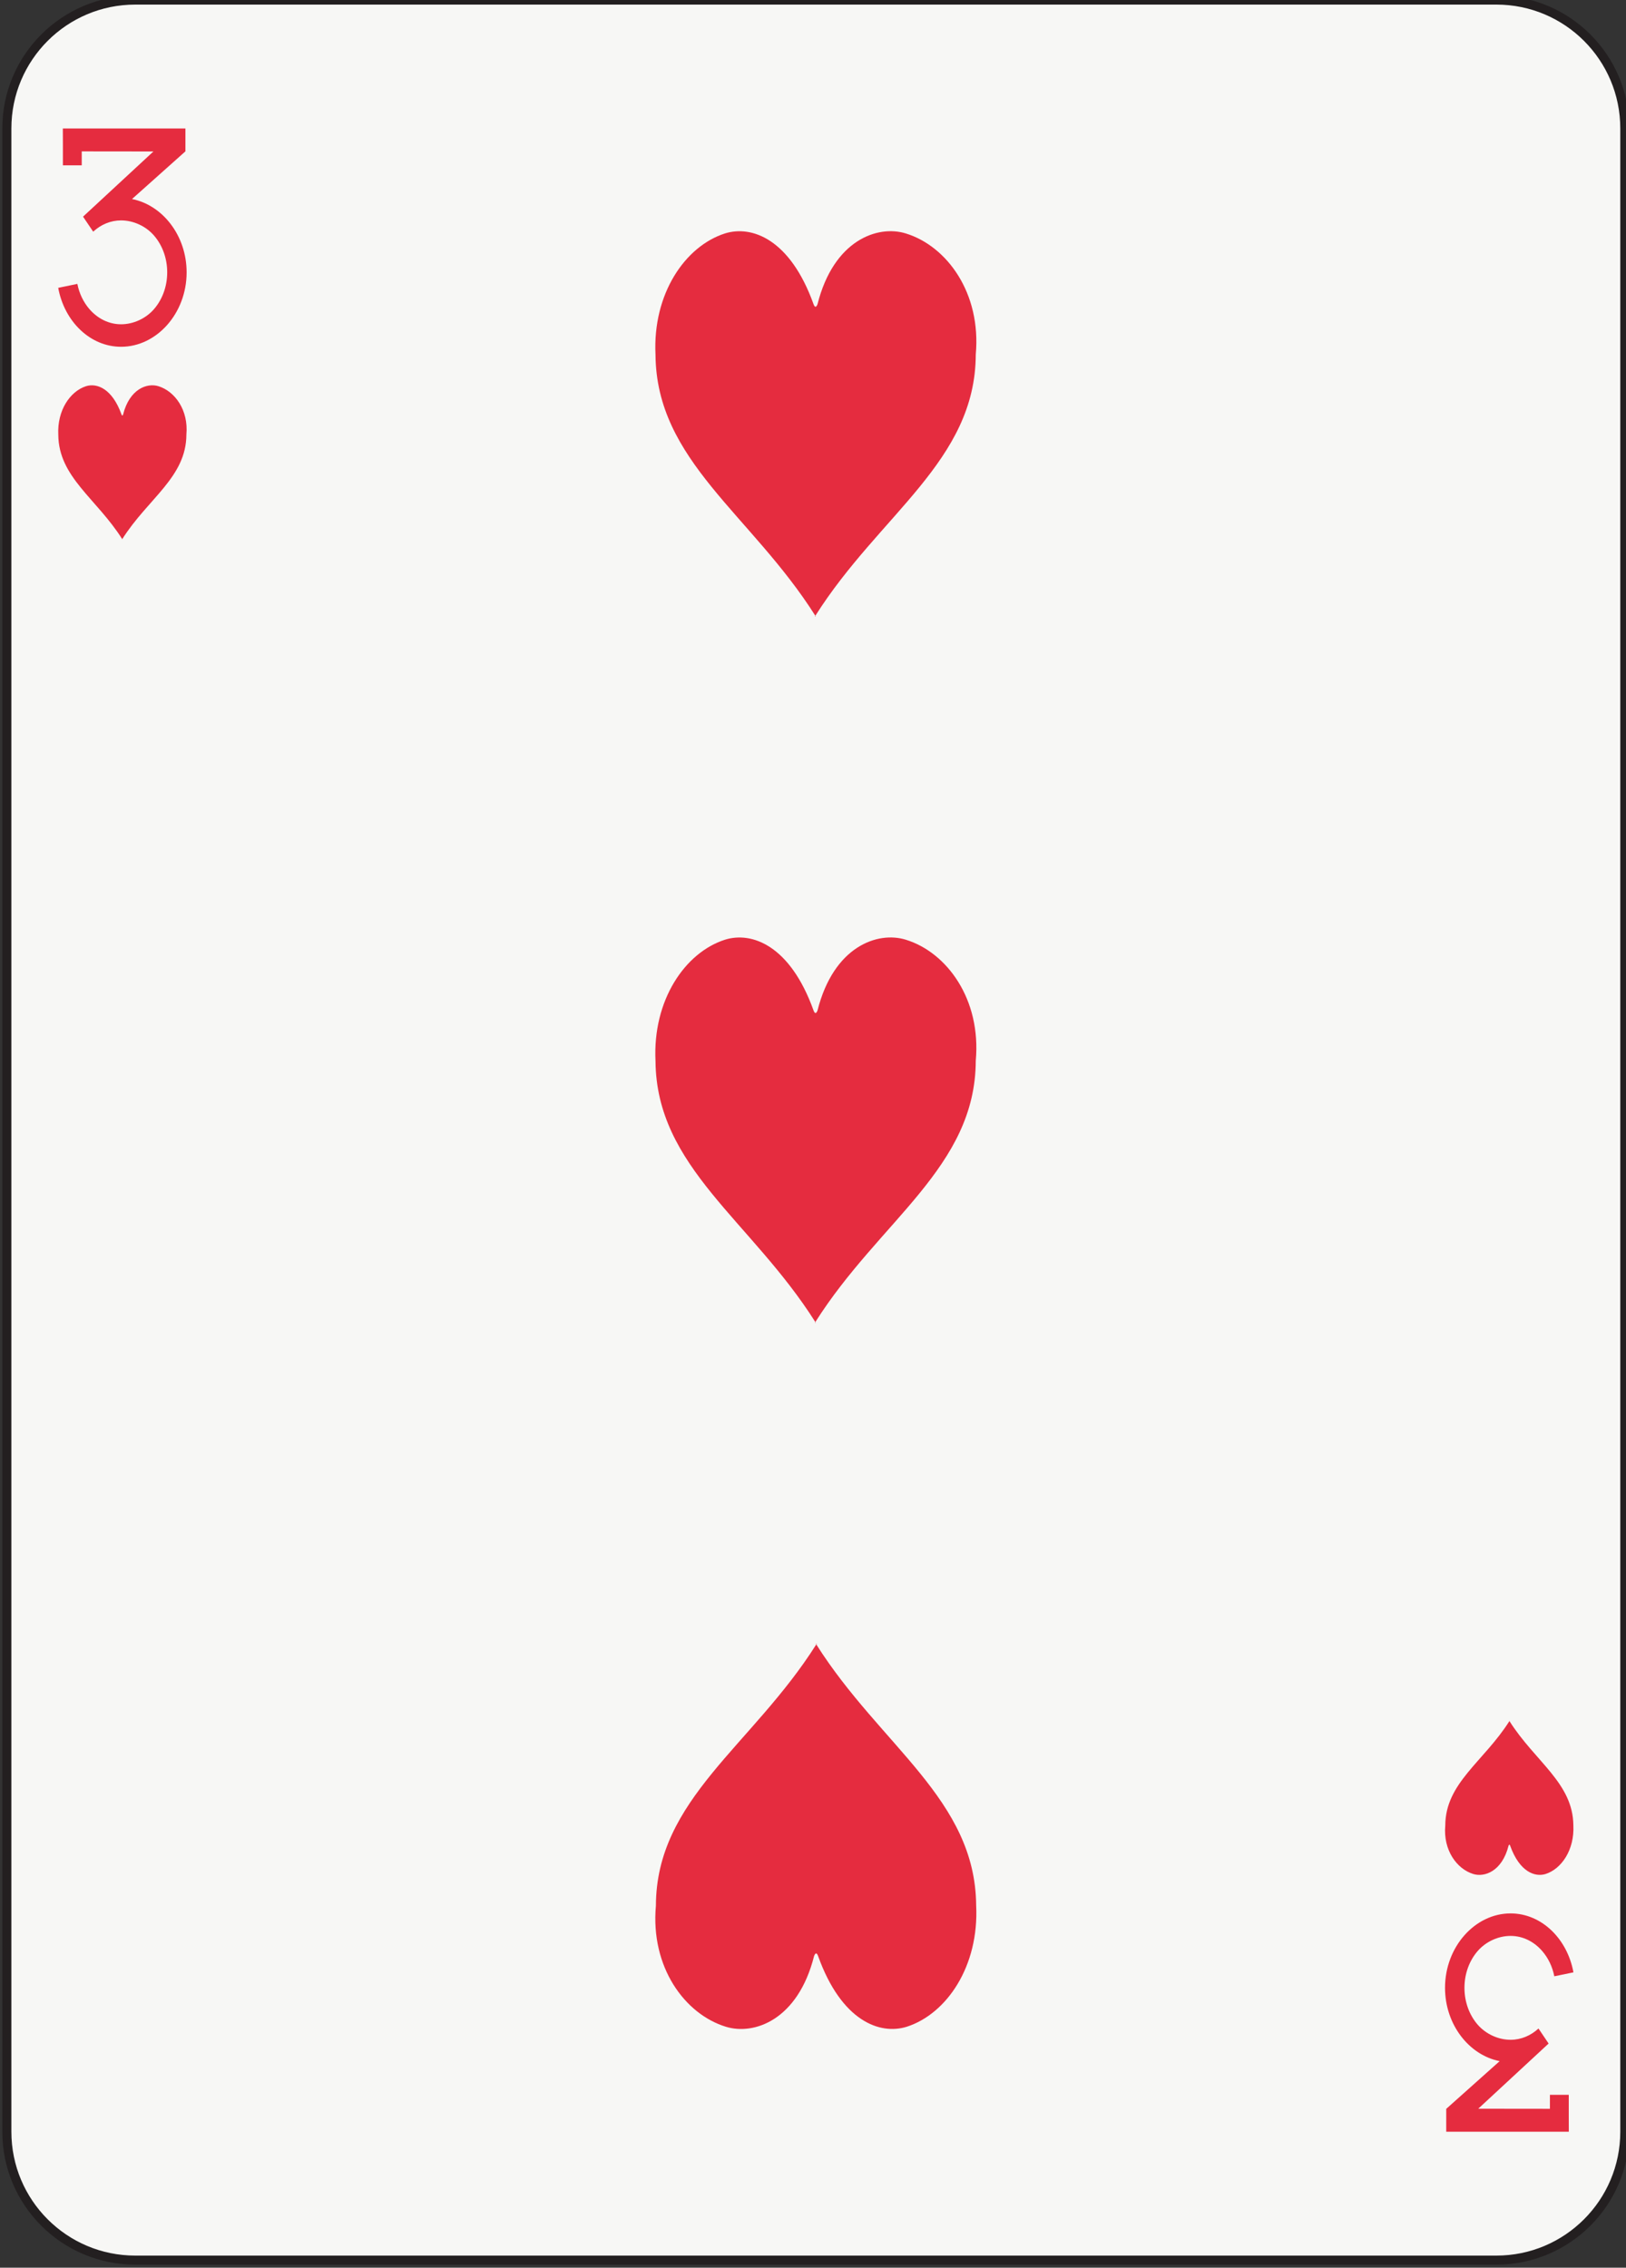 <?xml version="1.0" encoding="UTF-8" standalone="no"?>
<!-- Created with Inkscape (http://www.inkscape.org/) -->

<svg
   xmlns:dc="http://purl.org/dc/elements/1.1/"
   xmlns:cc="http://creativecommons.org/ns#"
   xmlns:rdf="http://www.w3.org/1999/02/22-rdf-syntax-ns#"
   xmlns:svg="http://www.w3.org/2000/svg"
   xmlns="http://www.w3.org/2000/svg"
   xmlns:sodipodi="http://sodipodi.sourceforge.net/DTD/sodipodi-0.dtd"
   xmlns:inkscape="http://www.inkscape.org/namespaces/inkscape"
   width="63.353mm"
   height="88.353mm"
   viewBox="0 0 63.353 88.353"
   version="1.1"
   id="svg22813"
   inkscape:version="0.92.2 2405546, 2018-03-11"
   sodipodi:docname="3h.svg">
  <rect x="0" y="0" width="63.353" height="88.353" fill="#333333" stroke="none"/>
  <defs
     id="defs22807" />
  <sodipodi:namedview
     id="base"
     pagecolor="#ffffff"
     bordercolor="#666666"
     borderopacity="1.0"
     inkscape:pageopacity="0.0"
     inkscape:pageshadow="2"
     inkscape:zoom="1.4"
     inkscape:cx="79.906021"
     inkscape:cy="124.23278"
     inkscape:document-units="mm"
     inkscape:current-layer="layer1"
     showgrid="false"
     inkscape:window-width="1920"
     inkscape:window-height="992"
     inkscape:window-x="0"
     inkscape:window-y="27"
     inkscape:window-maximized="1" />
  <g
     inkscape:label="Layer 1"
     inkscape:groupmode="layer"
     id="layer1"
     transform="translate(0,-208.647)">
    <g
       transform="matrix(0.353,0,0,-0.353,-143.5,485.166)"
       id="g43603">
      <path
         d="m 585.855,548.057 c 0,-7.827 -6.346,-14.173 -14.174,-14.173 H 421.445 c -7.827,0 -14.173,6.346 -14.173,14.173 v 221.102 c 0,7.829 6.346,14.174 14.173,14.174 h 150.236 c 7.828,0 14.174,-6.345 14.174,-14.174 V 548.057"
         style="fill:#f7f7f5;fill-opacity:1;fill-rule:nonzero;stroke:none;stroke-width:0.1"
         id="path31140"
         inkscape:connector-curvature="0" />
      <path
         d="m 585.855,548.057 c 0,-7.827 -6.346,-14.173 -14.174,-14.173 H 421.445 c -7.827,0 -14.173,6.346 -14.173,14.173 v 221.102 c 0,7.829 6.346,14.174 14.173,14.174 h 150.236 c 7.828,0 14.174,-6.345 14.174,-14.174 z"
         style="fill:none;stroke:#231f20;stroke-width:1;stroke-linecap:butt;stroke-linejoin:miter;stroke-miterlimit:4;stroke-dasharray:none;stroke-opacity:1"
         id="path31142"
         inkscape:connector-curvature="0" />
      <path
         d="m 424.001,740.714 c -1.247,0.387 -3.185,-0.295 -3.898,-3.122 -0.059,-0.155 -0.122,-0.151 -0.178,0.005 -1.029,2.865 -2.721,3.491 -3.913,3.117 -1.764,-0.569 -3.194,-2.673 -3.063,-5.357 0.035,-4.684 4.228,-7.043 7.058,-11.523 2.83,4.48 7.069,6.832 7.081,11.537 0.246,2.712 -1.274,4.784 -3.087,5.343"
         style="fill:#e52c3f;fill-opacity:1;fill-rule:nonzero;stroke:none;stroke-width:0.1"
         id="path31144"
         inkscape:connector-curvature="0" />
      <path
         d="m 420.025,723.806 c -0.005,0.01 -0.012,0.018 -0.018,0.028 -0.006,-0.01 -0.013,-0.018 -0.019,-0.028 h 0.037"
         style="fill:#e52c3f;fill-opacity:1;fill-rule:nonzero;stroke:none;stroke-width:0.1"
         id="path31146"
         inkscape:connector-curvature="0" />
      <path
         d="m 573.101,593.411 c 0.006,-0.009 0.013,-0.018 0.019,-0.028 0.005,0.01 0.012,0.019 0.018,0.028 h -0.037"
         style="fill:#e52c3f;fill-opacity:1;fill-rule:nonzero;stroke:none;stroke-width:0.1"
         id="path31148"
         inkscape:connector-curvature="0" />
      <path
         d="m 573.12,593.383 c -2.831,-4.48 -7.07,-6.833 -7.082,-11.537 -0.245,-2.712 1.274,-4.785 3.087,-5.344 1.246,-0.387 3.185,0.295 3.898,3.123 0.06,0.154 0.123,0.15 0.178,-0.006 1.028,-2.865 2.721,-3.49 3.912,-3.117 1.766,0.569 3.194,2.673 3.063,5.357 -0.034,4.684 -4.227,7.044 -7.056,11.524"
         style="fill:#e52c3f;fill-opacity:1;fill-rule:nonzero;stroke:none;stroke-width:0.1"
         id="path31150"
         inkscape:connector-curvature="0" />
      <path
         d="m 514.26,573.035 c -0.088,11.711 -10.568,17.608 -17.647,28.806 -7.076,-11.198 -17.672,-17.078 -17.702,-28.839 -0.613,-6.781 3.182,-11.963 7.716,-13.358 3.117,-0.968 7.963,0.736 9.744,7.805 0.149,0.387 0.305,0.379 0.445,-0.013 2.572,-7.163 6.809,-8.728 9.787,-7.792 4.41,1.422 7.985,6.681 7.657,13.391"
         style="fill:#e52c3f;fill-opacity:1;fill-rule:nonzero;stroke:none;stroke-width:0.1"
         id="path31152"
         inkscape:connector-curvature="0" />
      <path
         d="m 496.564,601.915 c 0.016,-0.025 0.033,-0.049 0.049,-0.074 0.015,0.025 0.032,0.049 0.047,0.074 h -0.096"
         style="fill:#e52c3f;fill-opacity:1;fill-rule:nonzero;stroke:none;stroke-width:0.1"
         id="path31154"
         inkscape:connector-curvature="0" />
      <path
         d="m 496.557,715.302 c -0.016,0.025 -0.032,0.049 -0.048,0.073 -0.016,-0.024 -0.032,-0.048 -0.048,-0.073 h 0.096"
         style="fill:#e52c3f;fill-opacity:1;fill-rule:nonzero;stroke:none;stroke-width:0.1"
         id="path31156"
         inkscape:connector-curvature="0" />
      <path
         d="m 506.5,757.572 c -3.118,0.969 -7.969,-0.735 -9.75,-7.804 -0.148,-0.387 -0.305,-0.378 -0.445,0.013 -2.571,7.164 -6.804,8.727 -9.782,7.791 -4.41,-1.422 -7.984,-6.68 -7.656,-13.39 0.088,-11.711 10.566,-17.608 17.642,-28.807 7.079,11.199 17.677,17.079 17.707,28.841 0.613,6.779 -3.183,11.961 -7.716,13.356"
         style="fill:#e52c3f;fill-opacity:1;fill-rule:nonzero;stroke:none;stroke-width:0.1"
         id="path31158"
         inkscape:connector-curvature="0" />
      <path
         d="m 496.557,637.349 c -0.016,0.025 -0.032,0.049 -0.048,0.073 -0.016,-0.024 -0.032,-0.048 -0.048,-0.073 h 0.096"
         style="fill:#e52c3f;fill-opacity:1;fill-rule:nonzero;stroke:none;stroke-width:0.1"
         id="path31160"
         inkscape:connector-curvature="0" />
      <path
         d="m 506.5,679.619 c -3.118,0.969 -7.969,-0.735 -9.75,-7.803 -0.148,-0.387 -0.305,-0.378 -0.445,0.013 -2.571,7.162 -6.804,8.727 -9.782,7.79 -4.41,-1.422 -7.984,-6.68 -7.656,-13.389 0.088,-11.713 10.566,-17.611 17.642,-28.808 7.079,11.197 17.677,17.079 17.707,28.842 0.613,6.78 -3.183,11.96 -7.716,13.355"
         style="fill:#e52c3f;fill-opacity:1;fill-rule:nonzero;stroke:none;stroke-width:0.1"
         id="path31162"
         inkscape:connector-curvature="0" />
      <path
         d="m 421.085,761.371 5.877,5.248 h 0.02 v 0.018 l 0.006,0.006 -0.006,0.007 v 2.51 l -13.531,-10e-4 0.007,-1.812 v -2.257 h 2.079 v 1.542 l 7.913,-0.009 -7.768,-7.195 1.119,-1.658 c 0.847,0.78 1.911,1.244 3.079,1.244 1.369,0 2.743,-0.64 3.641,-1.679 0.897,-1.041 1.449,-2.467 1.45,-4.054 -10e-4,-1.586 -0.553,-3.011 -1.45,-4.052 -0.898,-1.04 -2.272,-1.679 -3.641,-1.68 -1.371,10e-4 -2.601,0.64 -3.5,1.68 -0.648,0.753 -1.117,1.707 -1.326,2.778 l -2.113,-0.436 c 0.68,-3.716 3.528,-6.505 6.939,-6.505 3.917,0 7.234,3.677 7.234,8.215 0,4.064 -2.661,7.428 -6.029,8.09"
         style="fill:#e52c3f;fill-opacity:1;fill-rule:nonzero;stroke:none;stroke-width:0.1"
         id="path31164"
         inkscape:connector-curvature="0" />
      <path
         d="m 416.801,757.77 v 0 H 416.8 Z"
         style="fill:#e52c3f;fill-opacity:1;fill-rule:nonzero;stroke:none;stroke-width:0.1"
         id="path31166"
         inkscape:connector-curvature="0" />
      <path
         d="m 572.041,555.846 -5.877,-5.248 h -0.019 v -0.018 l -0.007,-0.006 0.007,-0.006 -10e-4,-2.511 13.531,0.002 -0.007,1.812 v 2.256 h -2.079 v -1.542 l -7.913,0.009 7.769,7.195 -1.119,1.658 c -0.848,-0.78 -1.912,-1.244 -3.08,-1.244 -1.369,0 -2.742,0.64 -3.641,1.679 -0.897,1.042 -1.449,2.467 -1.449,4.054 0,1.587 0.552,3.011 1.449,4.052 0.899,1.041 2.272,1.68 3.641,1.68 1.371,0 2.601,-0.639 3.5,-1.68 0.649,-0.752 1.117,-1.707 1.327,-2.777 l 2.112,0.435 c -0.68,3.717 -3.527,6.504 -6.939,6.506 -3.916,-0.002 -7.235,-3.678 -7.235,-8.216 0,-4.063 2.662,-7.428 6.03,-8.09"
         style="fill:#e52c3f;fill-opacity:1;fill-rule:nonzero;stroke:none;stroke-width:0.1"
         id="path31168"
         inkscape:connector-curvature="0" />
      <path
         d="M 576.326,559.447 Z"
         style="fill:#e52c3f;fill-opacity:1;fill-rule:nonzero;stroke:none;stroke-width:0.1"
         id="path31170"
         inkscape:connector-curvature="0" />
    </g>
  </g>
</svg>
